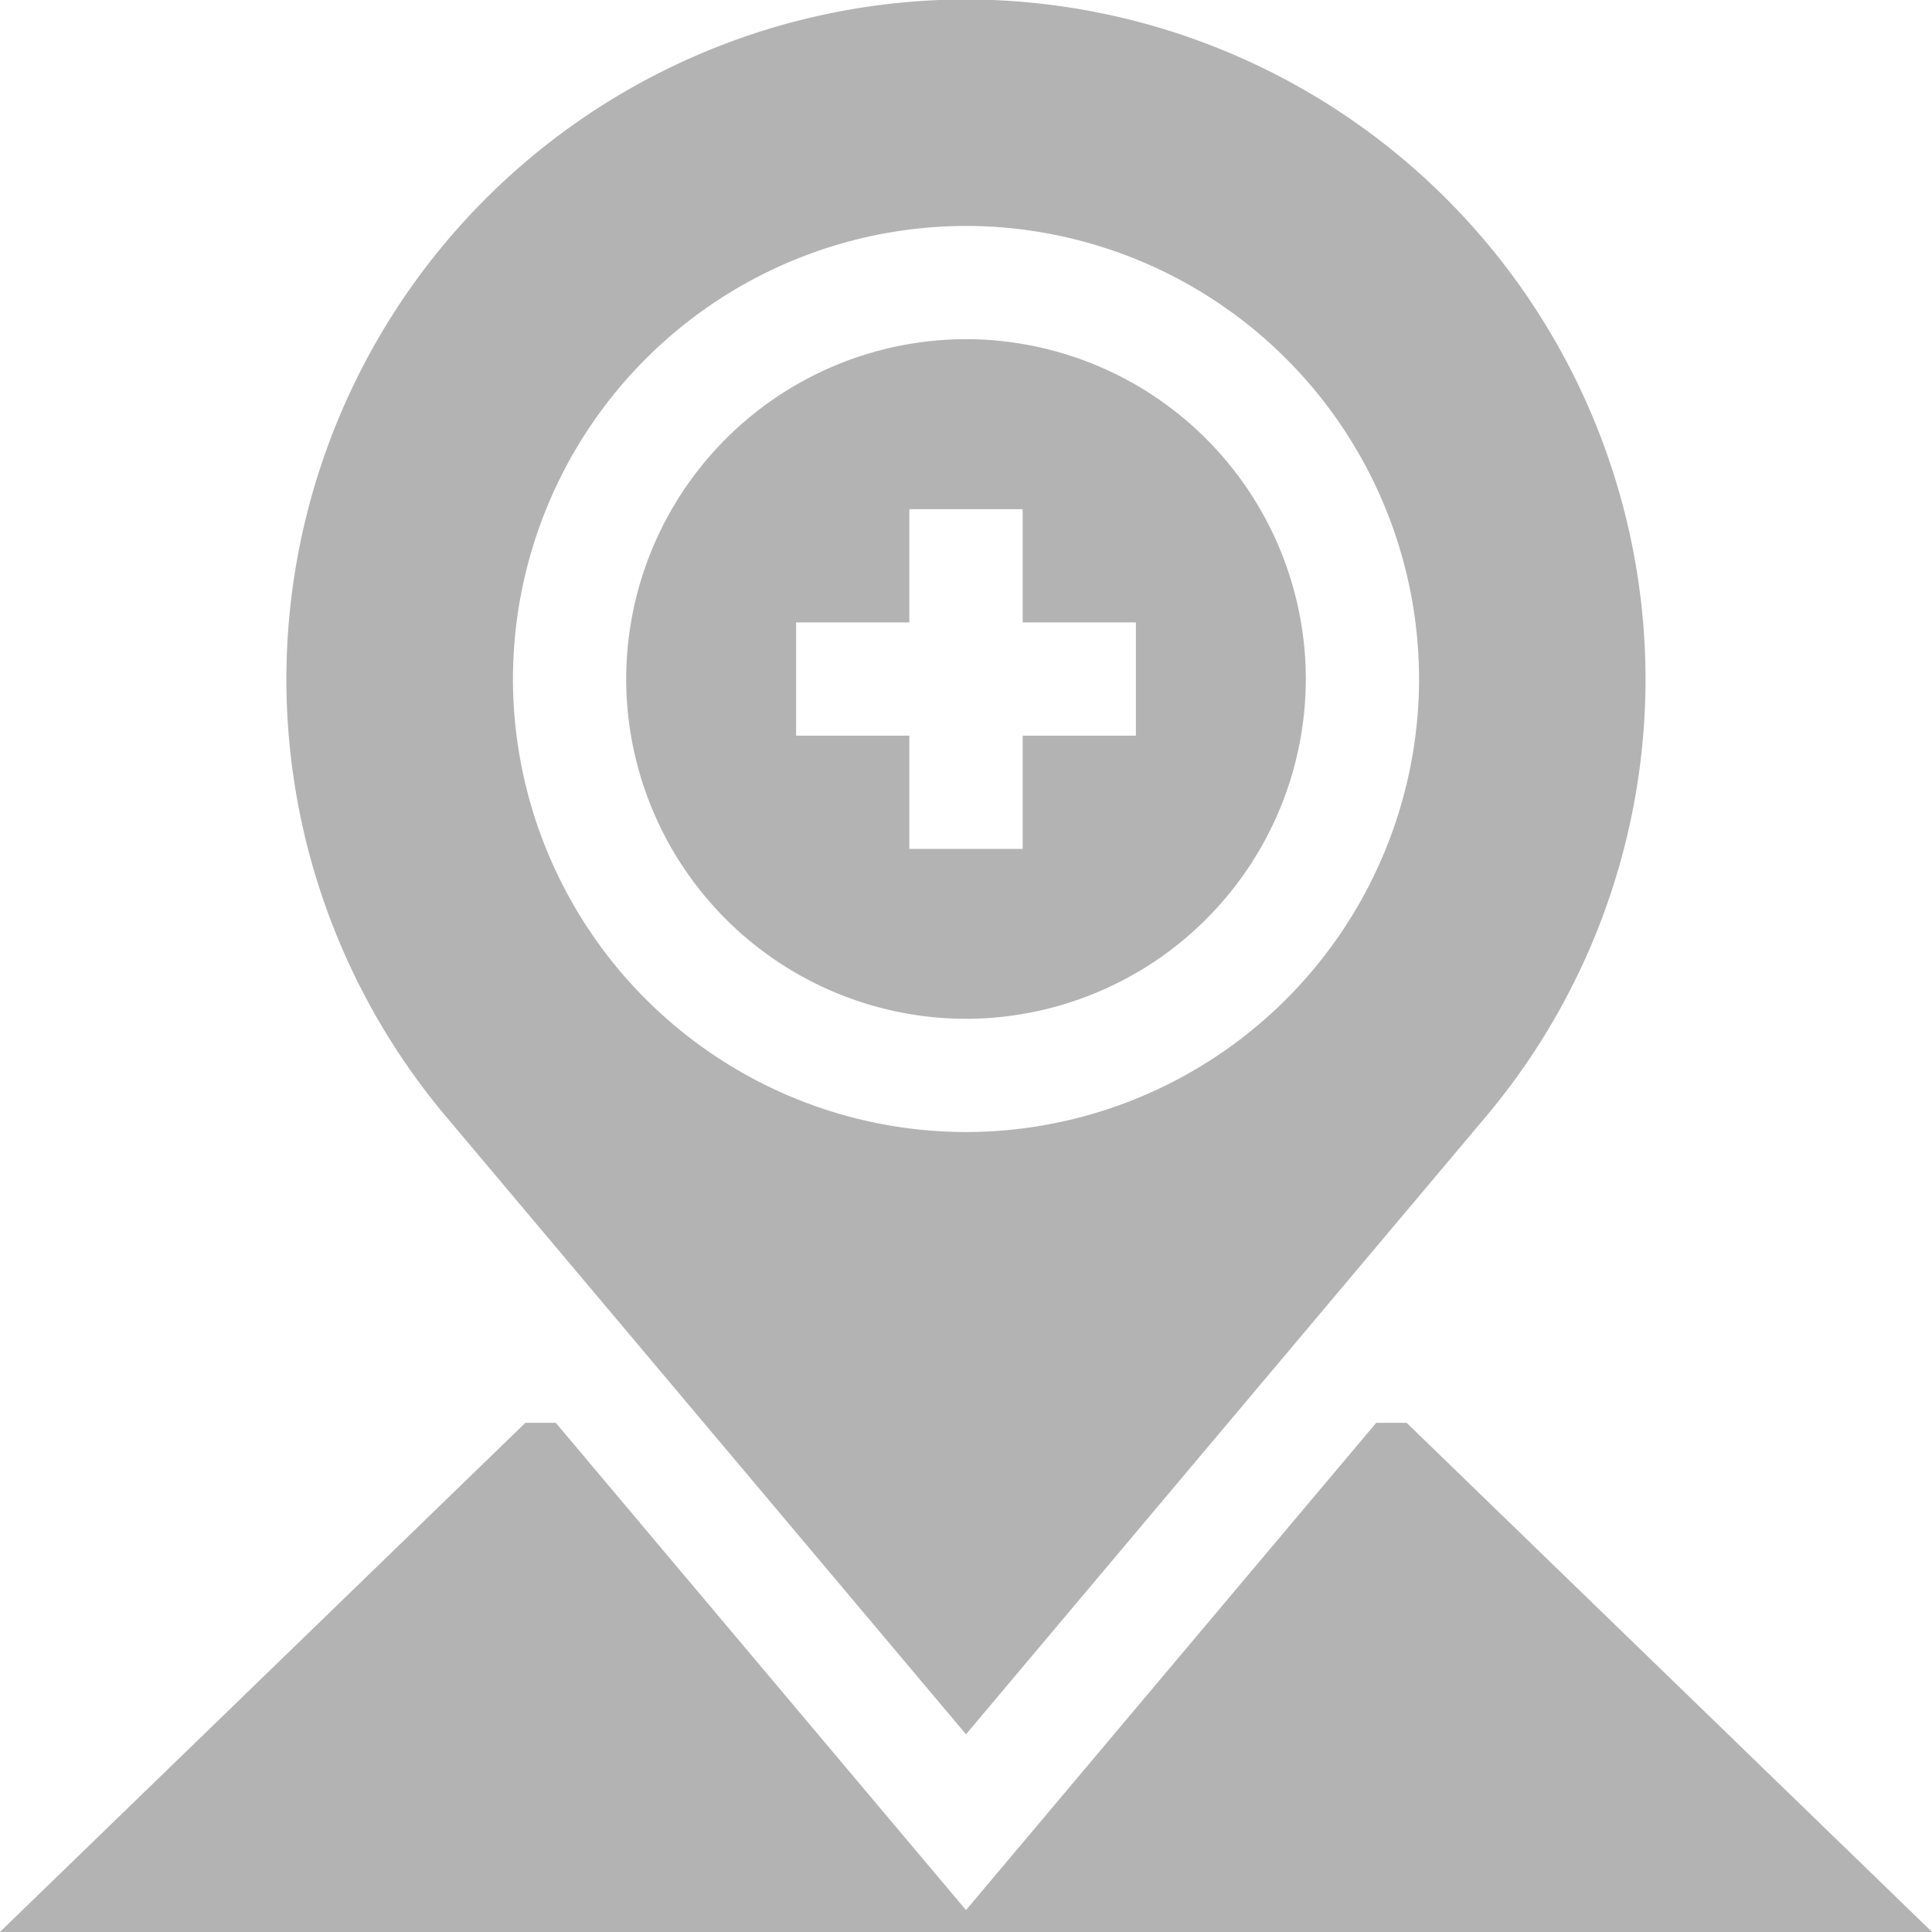<svg xmlns="http://www.w3.org/2000/svg" width="18" height="18" viewBox="0 0 18 18"><g><g><path fill="#b3b3b3" d="M18.005 18.004H-.005l4.9-4.748h.283L9 17.796l3.822-4.54h.283zM9 9.492a3.17 3.17 0 0 1-3.166-3.165A3.17 3.17 0 0 1 9 3.16a3.17 3.17 0 0 1 3.166 3.166A3.17 3.17 0 0 1 9 9.492zM7.417 6.854h1.055v1.055h1.056V6.854h1.055V5.799H9.528V4.744H8.472v1.055H7.417zm-3.262 3.548a6.336 6.336 0 0 1-1.487-4.075A6.339 6.339 0 0 1 9-.005a6.338 6.338 0 0 1 6.331 6.332c0 1.489-.528 2.936-1.486 4.075L9 16.158zM9 2.105a4.226 4.226 0 0 0-4.221 4.222A4.226 4.226 0 0 0 9 10.547a4.226 4.226 0 0 0 4.221-4.22A4.226 4.226 0 0 0 9 2.105z"/></g></g></svg>